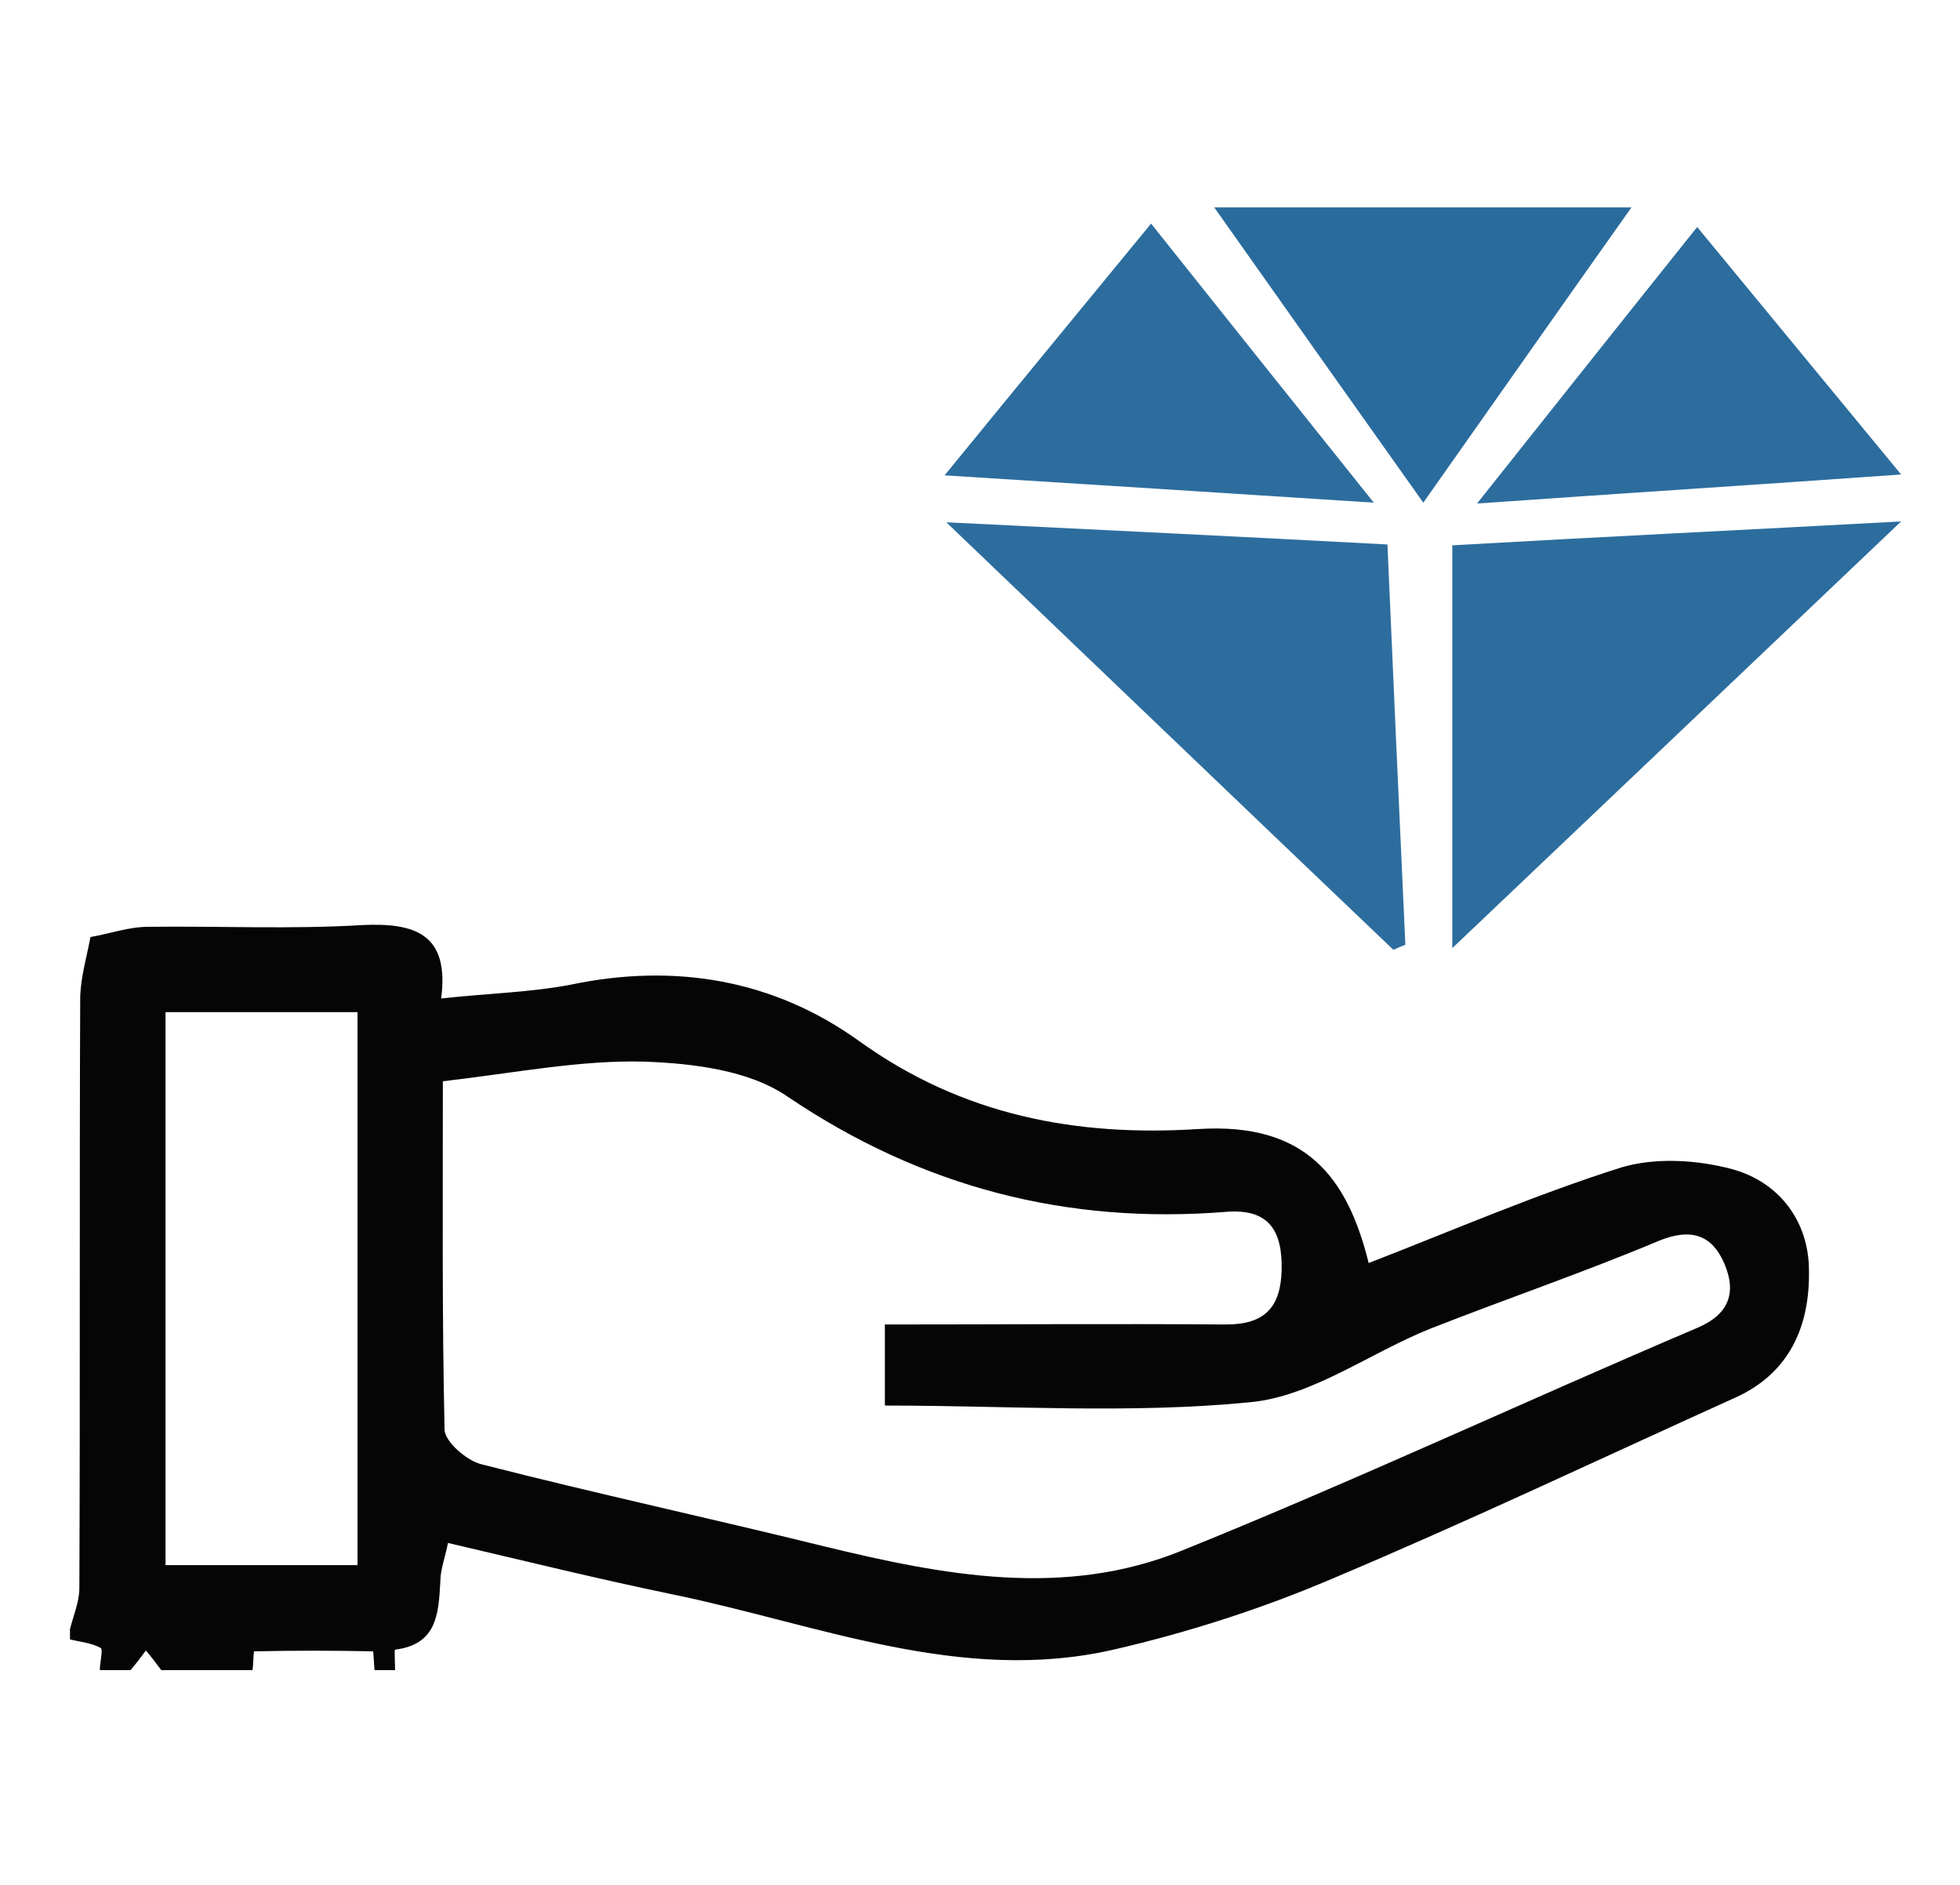<?xml version="1.0" encoding="utf-8"?>
<svg version="1.1" id="Layer_1" xmlns="http://www.w3.org/2000/svg" xmlns:xlink="http://www.w3.org/1999/xlink" x="0px" y="0px"
	 width="229.7px" height="220.9px" viewBox="0 0 229.7 220.9" style="enable-background:new 0 0 229.7 220.9;" xml:space="preserve"
	>
<style type="text/css">
	.st0{fill:#050505;}
	.st1{fill:#2D6D9E;}
	.st2{fill:#2C6D9E;}
	.st3{fill:#2A6B9D;}
</style>
<g>
	<path class="st0" d="M10.6,109.8c2.3-0.4,4.5-1.2,6.8-1.2c8.3-0.1,16.7,0.3,25-0.2c6.2-0.3,10.3,1,9.3,8.6
		c5.4-0.6,10.3-0.7,15.1-1.6c12.3-2.6,23.9-0.6,33.9,6.6c12.1,8.7,25.4,11.2,39.7,10.3c12.6-0.8,17.5,5.6,20,15.7
		c9.8-3.8,19.5-8,29.6-11.2c4-1.2,8.9-0.9,13,0.2c5.5,1.5,9,6.1,9,11.9c0.1,6.4-2.2,12-8.7,14.9c-15.7,7.1-31.3,14.5-47.2,21.2
		c-8.2,3.5-16.9,6.3-25.6,8.3c-17.9,4.1-34.7-3-51.8-6.5c-8.7-1.8-17.2-3.9-26.2-6c-0.3,1.6-0.9,3.1-0.9,4.6
		c-0.2,3.7-0.4,7.3-5.3,7.9c-0.1,0,0,1.6,0,2.4c-0.8,0-1.6,0-2.4,0c-0.1-0.8-0.1-2.2-0.2-2.2c-4.6-0.1-9.3-0.1-13.9,0
		c-0.1,0-0.1,1.4-0.2,2.2c-3.6,0-7.2,0-10.7,0c-0.6-0.8-1.2-1.6-1.8-2.3c-0.6,0.8-1.2,1.6-1.8,2.3c-1.2,0-2.4,0-3.6,0
		c0-0.9,0.4-2.4,0.1-2.6c-1.1-0.6-2.4-0.7-3.6-1c0-0.4,0-0.8,0-1.2c0.4-1.6,1.1-3.2,1.1-4.8c0.1-23.1,0-46.3,0.1-69.4
		C9.5,114.3,10.2,112,10.6,109.8z M51.9,126.7c0,13.9-0.1,27.4,0.2,40.8c0,1.4,2.6,3.7,4.4,4.1c13.3,3.4,26.7,6.3,40.1,9.6
		c14,3.4,28.1,6.1,41.9,0.5c20.3-8.2,40.2-17.5,60.4-26.1c3.8-1.6,4.6-4.2,3.2-7.5c-1.4-3.3-3.8-4.3-7.7-2.7
		c-8.8,3.7-17.9,6.8-26.8,10.3c-7,2.8-13.8,7.9-21,8.6c-14.1,1.4-28.4,0.4-42.9,0.4c0-3.3,0-6.1,0-9.5c13.5,0,26.7-0.1,40,0
		c4.5,0,6.4-2,6.5-6.4c0.1-4.6-1.5-7.2-6.5-6.8c-18.7,1.5-35.7-2.9-51.4-13.5c-4.5-3.1-11.1-3.9-16.8-4.1
		C68,124.2,60.5,125.7,51.9,126.7z M41.9,118.6c-7.8,0-15.3,0-22.5,0c0,21.9,0,43.4,0,64.8c7.7,0,15,0,22.5,0
		C41.9,161.7,41.9,140.3,41.9,118.6z"/>
	<path class="st1" d="M163.3,111.3c-17.1-16.3-34.2-32.7-52.4-50.1c18.2,0.9,34.9,1.7,51.7,2.6c0.7,16.3,1.4,31.6,2.1,46.9
		C164.2,110.9,163.7,111.1,163.3,111.3z"/>
	<path class="st2" d="M222.8,61.1c-18.1,17.2-35,33.3-52.6,50c0-16.2,0-31.2,0-47.2C187.7,62.9,204.4,62.1,222.8,61.1z"/>
	<path class="st3" d="M166.8,58.9c-8.6-12.1-16.3-23-24.5-34.6c16.5,0,32,0,48.9,0C182.9,36,175.2,47,166.8,58.9z"/>
	<path class="st2" d="M110.7,55.7c8.4-10.3,16-19.5,24.2-29.5c8.6,10.8,16.9,21.2,26.1,32.7C144,57.8,128.2,56.8,110.7,55.7z"/>
	<path class="st2" d="M173.1,59c8.9-11.2,17-21.4,25.8-32.4c7.9,9.6,15.5,18.8,23.9,29C205.9,56.8,190.2,57.8,173.1,59z"/>
</g>
</svg>
